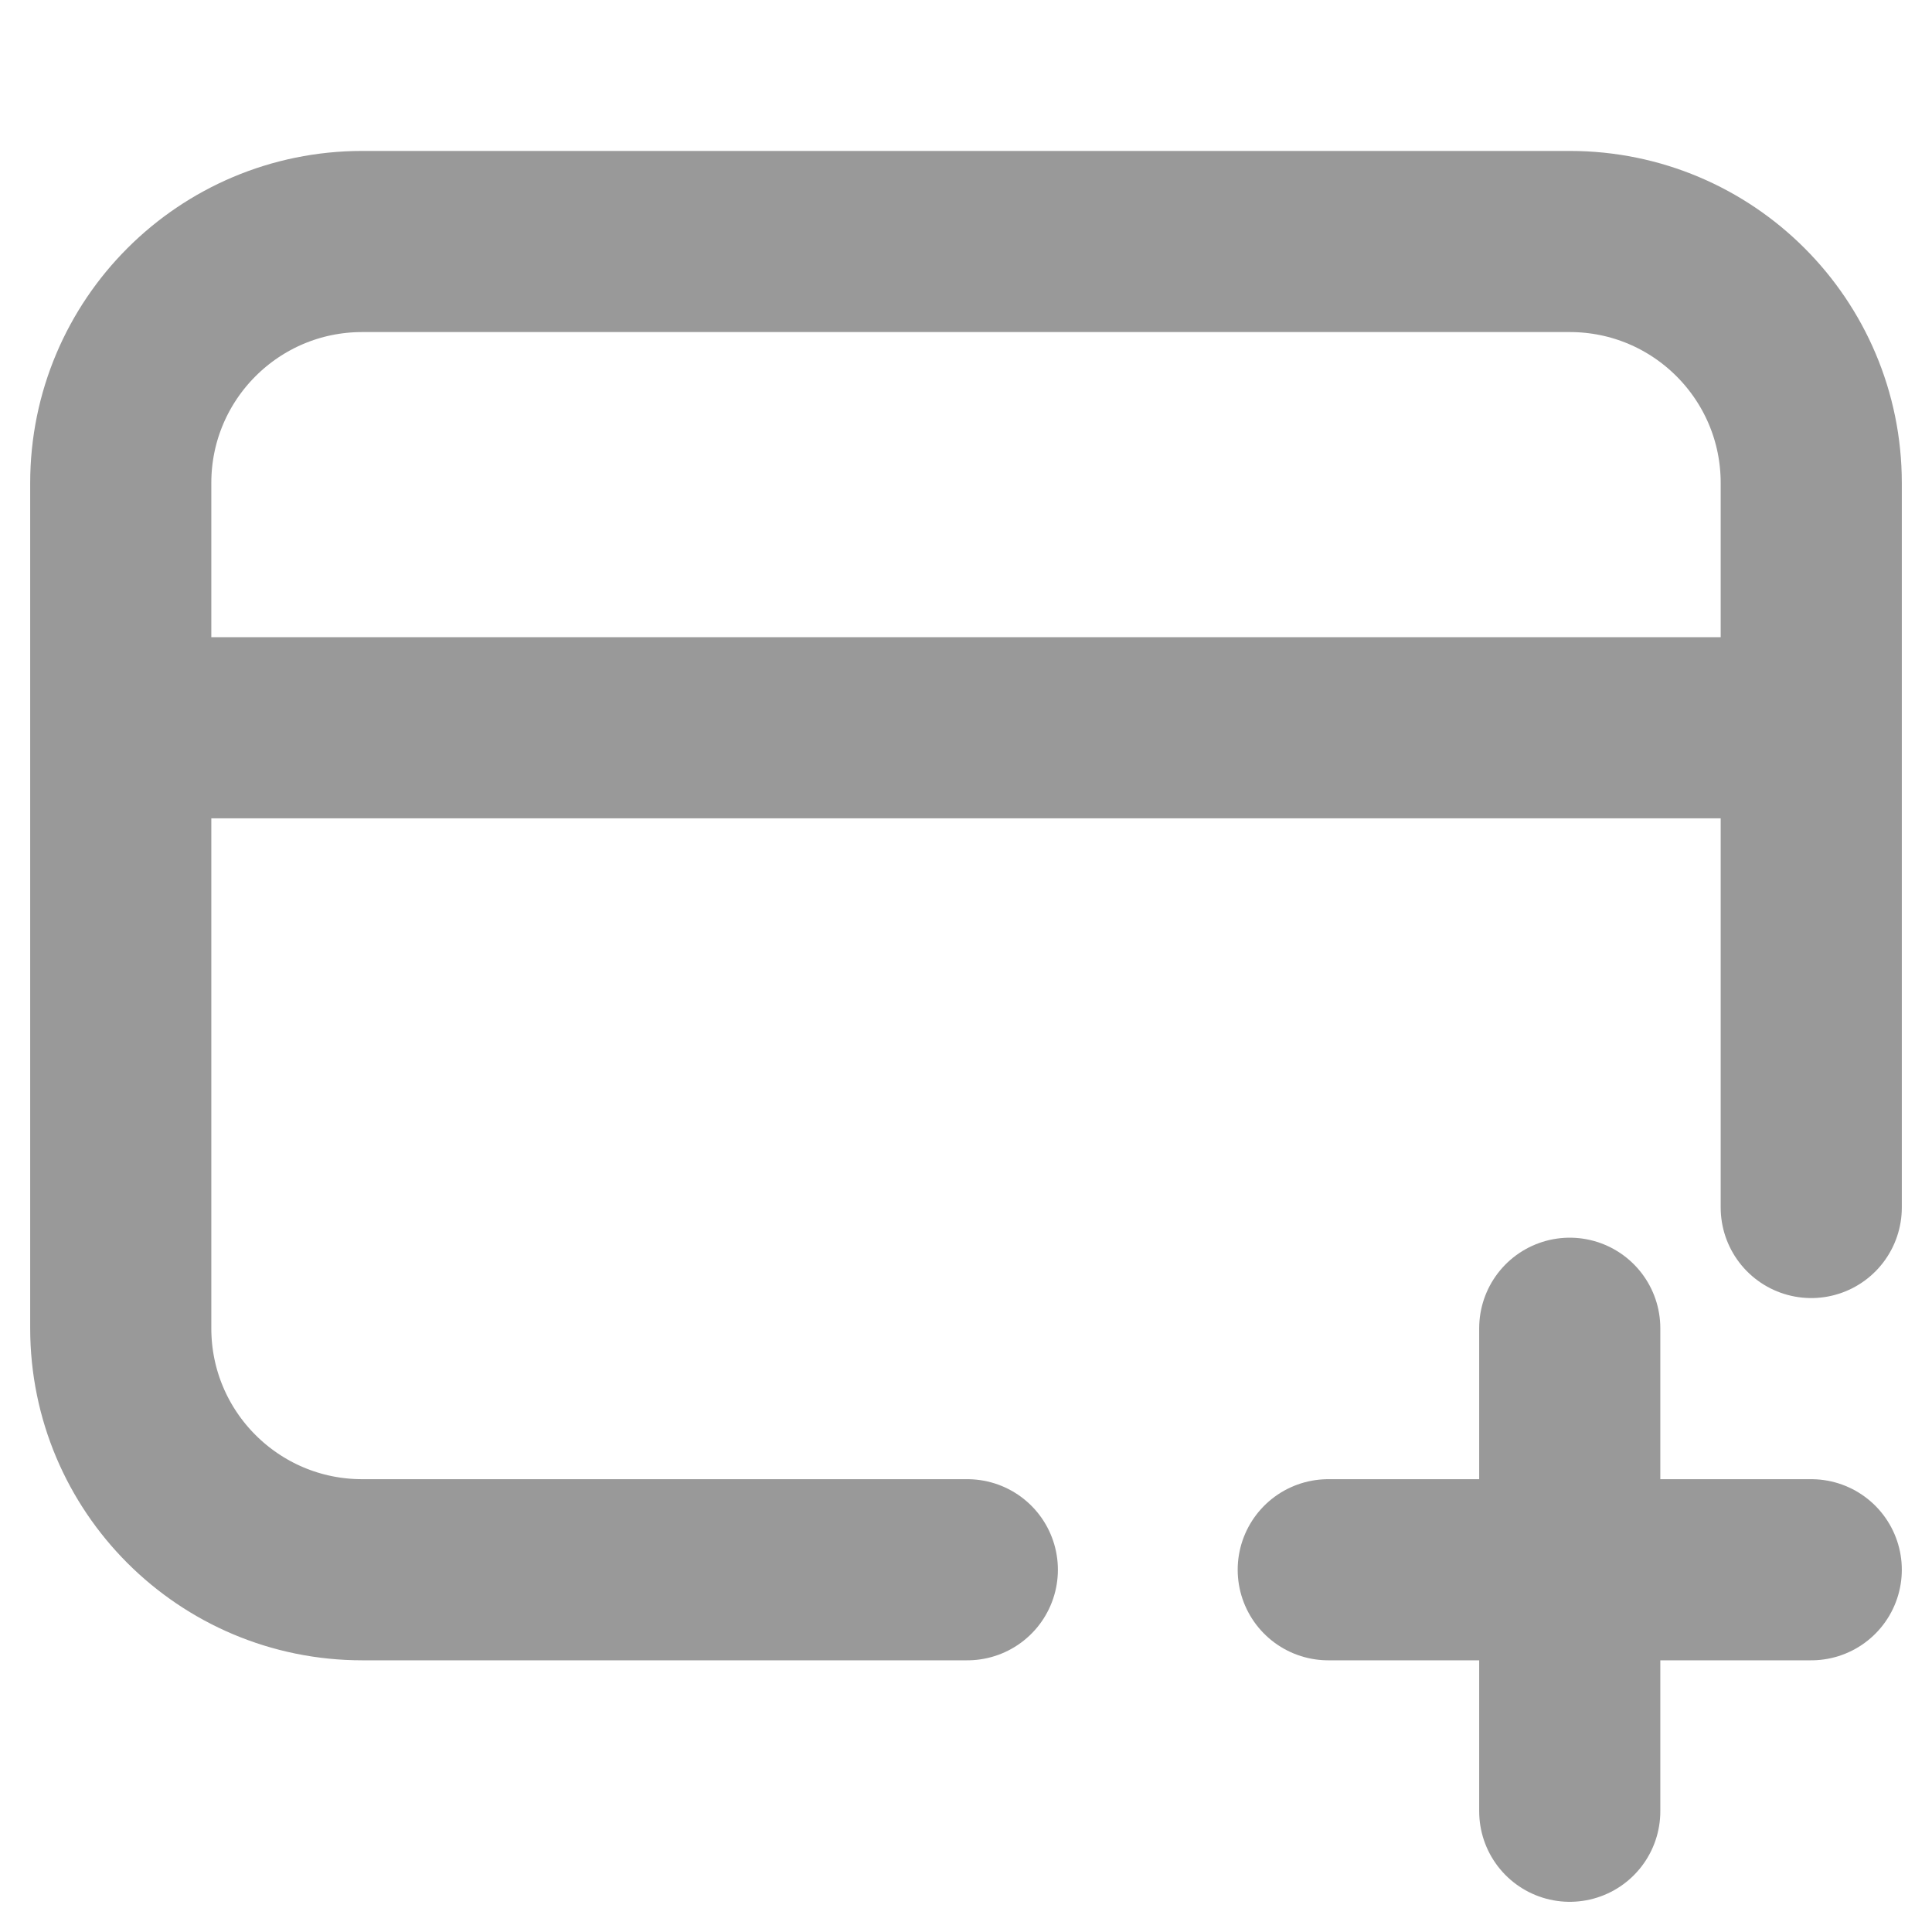 <?xml version="1.0" encoding="UTF-8"?>
<svg width="16px" height="16px" viewBox="0 0 16 16" version="1.1" xmlns="http://www.w3.org/2000/svg" xmlns:xlink="http://www.w3.org/1999/xlink">
    <!-- Generator: Sketch 61 (89581) - https://sketch.com -->
    <title>续费</title>
    <desc>Created with Sketch.</desc>
    <g id="页面-1" stroke="none" stroke-width="1" fill="none" fill-rule="evenodd">
        <g id="切图" transform="translate(-893, -434)">
            <g id="续费" transform="translate(893, 434)">
                <rect id="矩形" x="0" y="0" width="16" height="16"></rect>
                <path d="M8.011,13 L3,13 C1.895,13 1,12.105 1,11 L1,4 C1,2.895 1.895,2 3,2 L13,2 C14.105,2 15,2.895 15,4 L15,10" id="路径" stroke="#999999" stroke-width="1.5" stroke-linecap="round"></path>
                <line x1="1" y1="6.027" x2="15" y2="6.027" id="路径-2" stroke="#999999" stroke-width="1.5"></line>
                <line x1="11" y1="13" x2="15" y2="13" id="路径-9" stroke="#999999" stroke-width="1.5" stroke-linecap="round"></line>
                <line x1="13" y1="11" x2="13" y2="15" id="路径-9" stroke="#999999" stroke-width="1.5" stroke-linecap="round"></line>
            </g>
        </g>
    </g>
</svg>